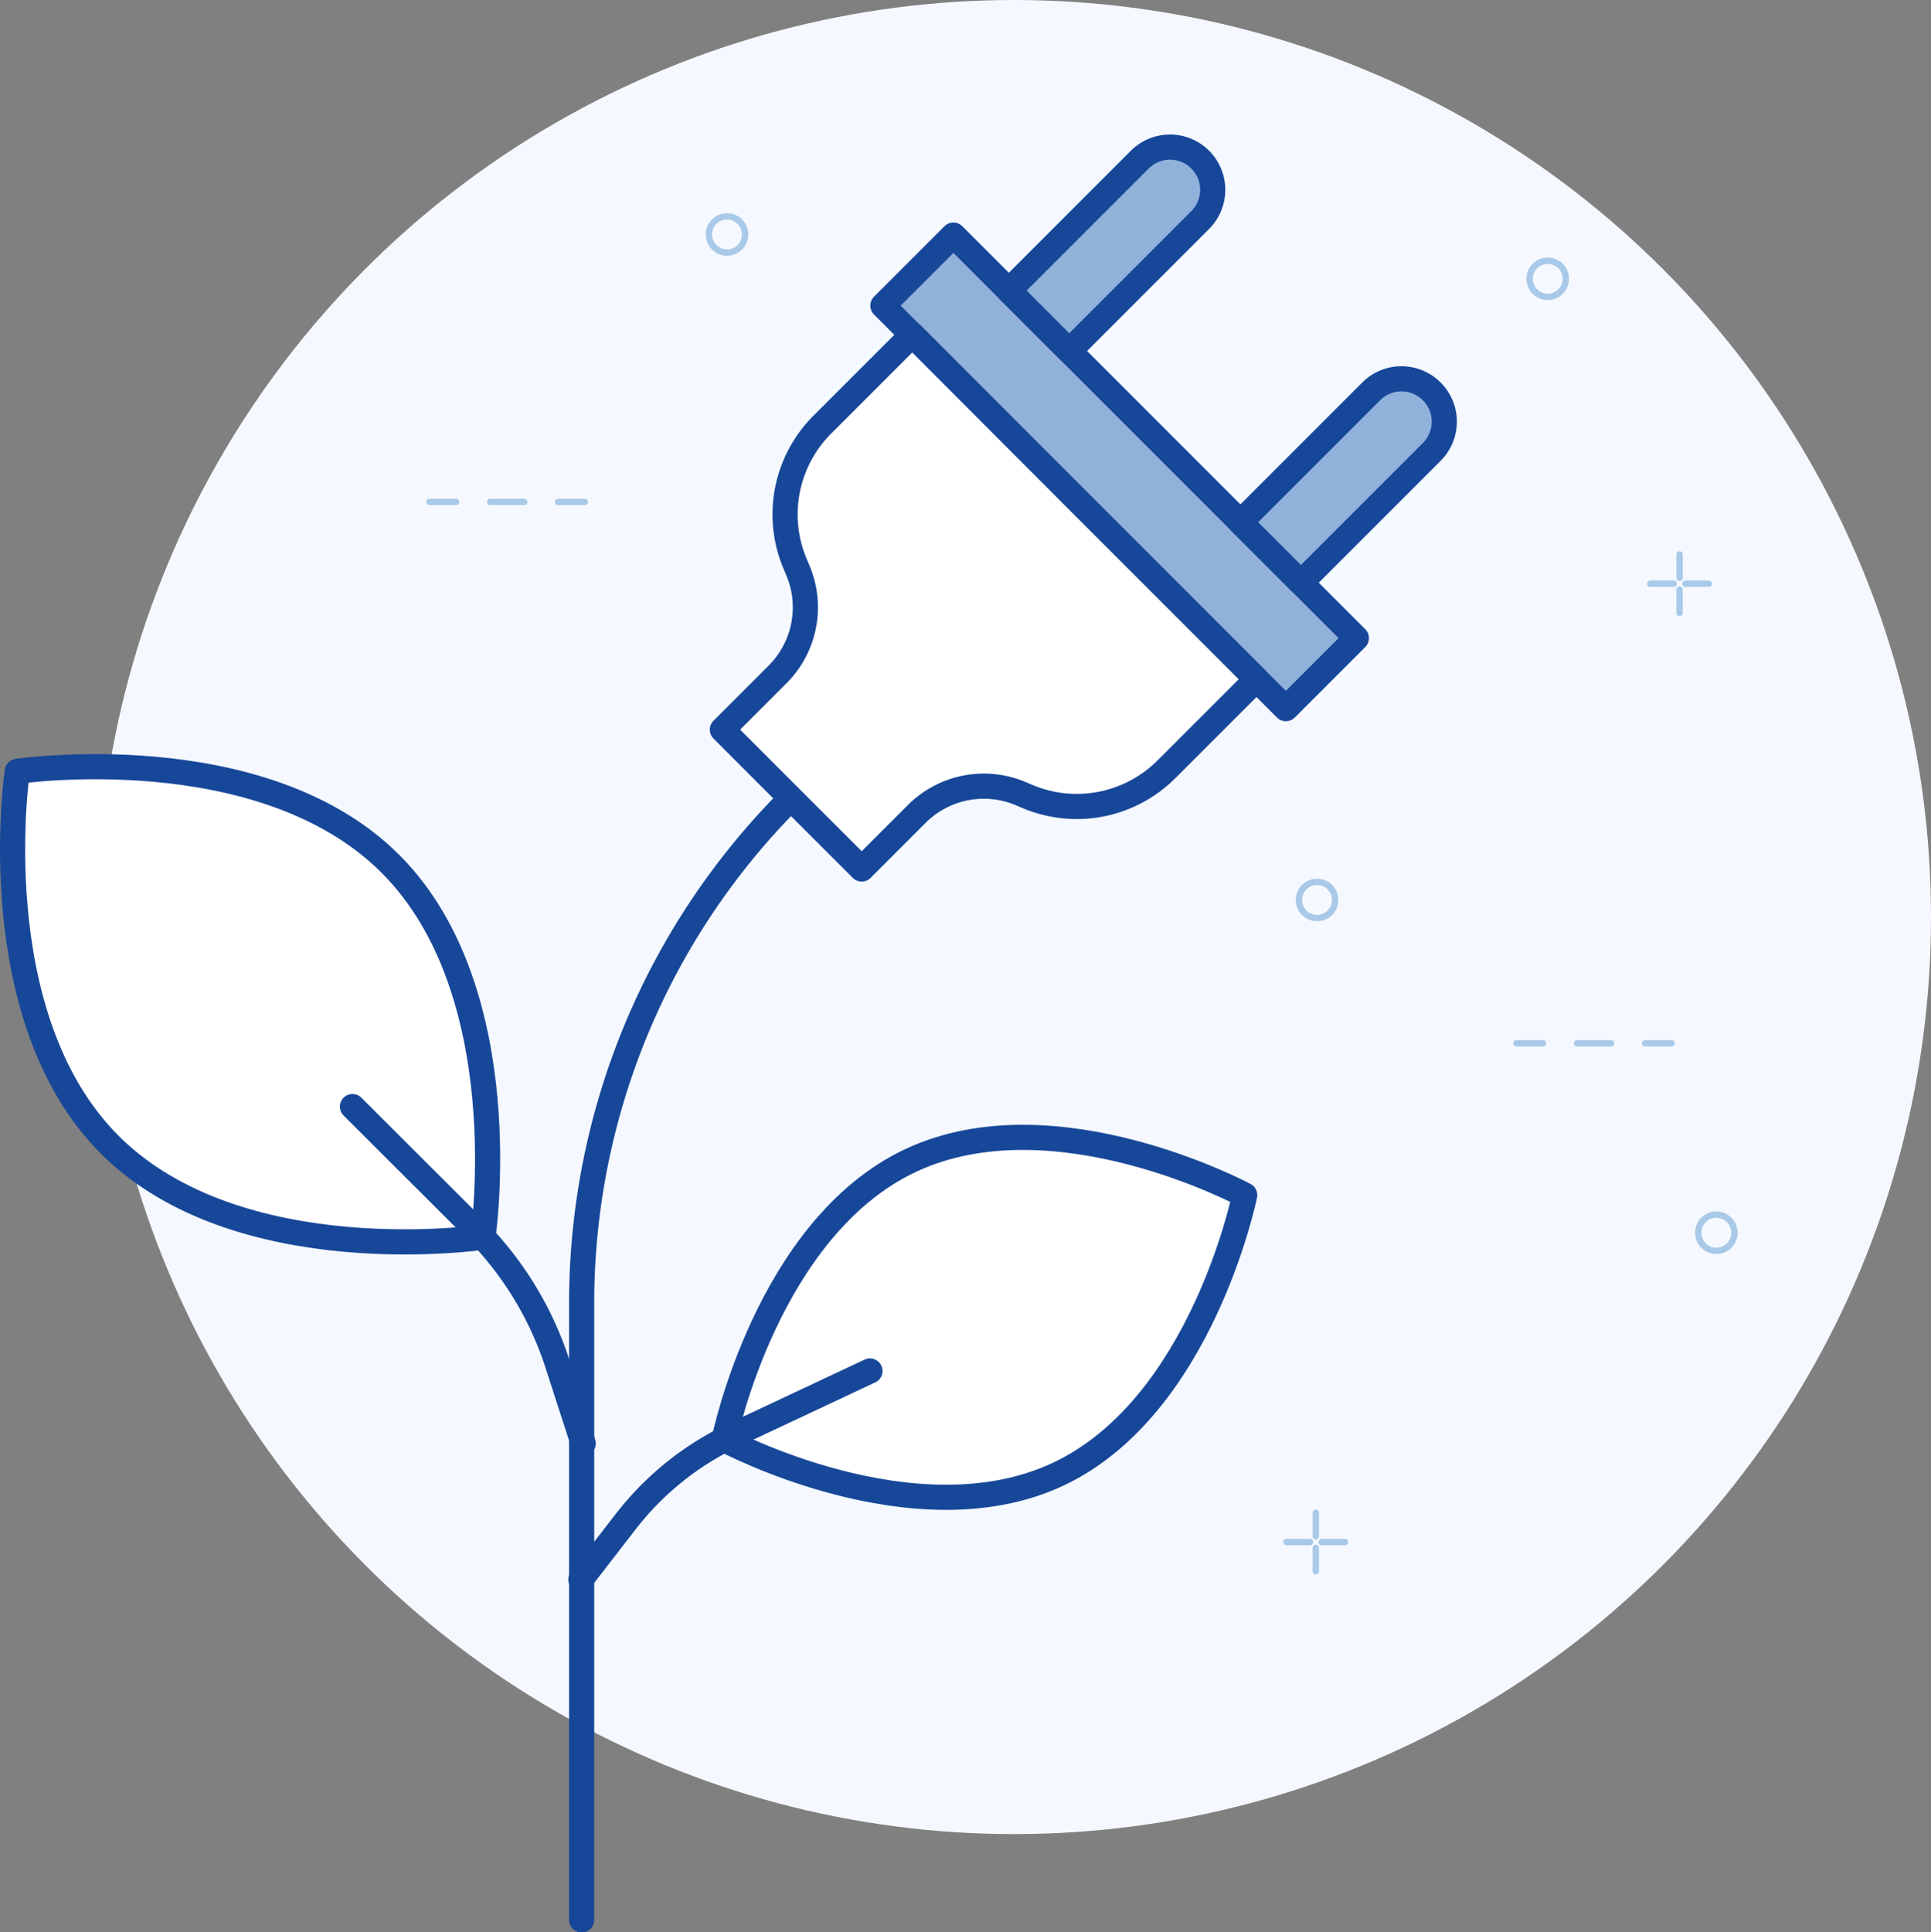 <svg xmlns="http://www.w3.org/2000/svg" viewBox="0 0 435.27 435.47"><rect x="0" y="0" width="435.27" height="435.47" fill="#808080" stroke="none"/><defs><style>.cls-1{fill:#f5f9ff;}.cls-2,.cls-3,.cls-4,.cls-7{fill:none;}.cls-2,.cls-3,.cls-4{stroke:#a9c9e8;stroke-miterlimit:10;stroke-width:1.44px;}.cls-3,.cls-4,.cls-5,.cls-6,.cls-7{stroke-linecap:round;}.cls-4{stroke-dasharray:7.67 7.67;}.cls-5{fill:#90b1da;}.cls-5,.cls-6,.cls-7{stroke:#174799;stroke-linejoin:round;stroke-width:5.67px;}.cls-6{fill:#fff;}</style></defs><title>icon-ttht</title><g id="Layer_1" data-name="Layer 1"><circle class="cls-1" cx="228.58" cy="206.69" r="206.69"/><circle class="cls-2" cx="386.88" cy="277.84" r="4.08"/><circle class="cls-2" cx="348.88" cy="62.84" r="4.08"/><circle class="cls-2" cx="163.88" cy="52.84" r="4.08"/><circle class="cls-2" cx="296.88" cy="202.84" r="4.08"/><line class="cls-3" x1="260.16" y1="42.32" x2="260.16" y2="47.6"/><line class="cls-3" x1="260.16" y1="50.24" x2="260.16" y2="55.52"/><line class="cls-3" x1="266.76" y1="48.92" x2="261.48" y2="48.92"/><line class="cls-3" x1="258.84" y1="48.92" x2="253.56" y2="48.92"/><line class="cls-3" x1="296.6" y1="340.96" x2="296.6" y2="346.24"/><line class="cls-3" x1="296.6" y1="348.88" x2="296.6" y2="354.16"/><line class="cls-3" x1="303.2" y1="347.56" x2="297.92" y2="347.56"/><line class="cls-3" x1="295.28" y1="347.56" x2="290" y2="347.56"/><line class="cls-3" x1="378.6" y1="124.96" x2="378.6" y2="130.24"/><line class="cls-3" x1="378.6" y1="132.88" x2="378.6" y2="138.16"/><line class="cls-3" x1="385.2" y1="131.56" x2="379.92" y2="131.56"/><line class="cls-3" x1="377.28" y1="131.56" x2="372" y2="131.56"/><line class="cls-3" x1="341.82" y1="235.14" x2="347.82" y2="235.14"/><line class="cls-4" x1="355.49" y1="235.14" x2="366.99" y2="235.14"/><line class="cls-3" x1="370.82" y1="235.14" x2="376.82" y2="235.14"/><line class="cls-3" x1="96.82" y1="113.14" x2="102.82" y2="113.14"/><line class="cls-4" x1="110.49" y1="113.14" x2="121.99" y2="113.14"/><line class="cls-3" x1="125.82" y1="113.14" x2="131.82" y2="113.14"/><rect class="cls-5" x="188.15" y="95.12" width="128.46" height="22.48" transform="translate(355.63 360.02) rotate(-135)"/><path class="cls-6" d="M244.24,114.11l.38.38,38.6,38.61-20.29,20.29a28.59,28.59,0,0,1-31.63,6l-1-.42a21.38,21.38,0,0,0-23.65,4.48l-12.41,12.41-15.52-15.51-.38-.38-15.51-15.52L175.28,152a21.37,21.37,0,0,0,4.48-23.65l-.42-1a28.61,28.61,0,0,1,6-31.63l20.29-20.29Z"/><path class="cls-5" d="M242.74,28.44H262a0,0,0,0,1,0,0V70.18a9.63,9.63,0,0,1-9.63,9.63h0a9.63,9.63,0,0,1-9.63-9.63V28.44a0,0,0,0,1,0,0Z" transform="translate(392.56 270.86) rotate(-135)"/><path class="cls-5" d="M295,80.66h19.27a0,0,0,0,1,0,0v41.75A9.63,9.63,0,0,1,304.6,132h0a9.63,9.63,0,0,1-9.63-9.63V80.66A0,0,0,0,1,295,80.66Z" transform="translate(444.79 396.95) rotate(-135)"/><path class="cls-7" d="M178.21,180h0a160.81,160.81,0,0,0-47.1,113.72v139"/><path class="cls-6" d="M24.73,258c29,29,84.13,20.85,84.13,20.85S117,223.68,88,194.69,3.89,173.85,3.89,173.85-4.25,229,24.73,258Z"/><path class="cls-7" d="M79.45,249.41,107,276.92a76.38,76.38,0,0,1,18.67,30.52l5.79,17.89"/><path class="cls-6" d="M238.51,332.27c-32.4,15.22-75.28-7.82-75.28-7.82s9.66-47.7,42.07-62.91,75.27,7.82,75.27,7.82S270.91,317.06,238.51,332.27Z"/><path class="cls-7" d="M196.1,309l-30.75,14.44A66.69,66.69,0,0,0,141,343l-10.06,13"/></g></svg>